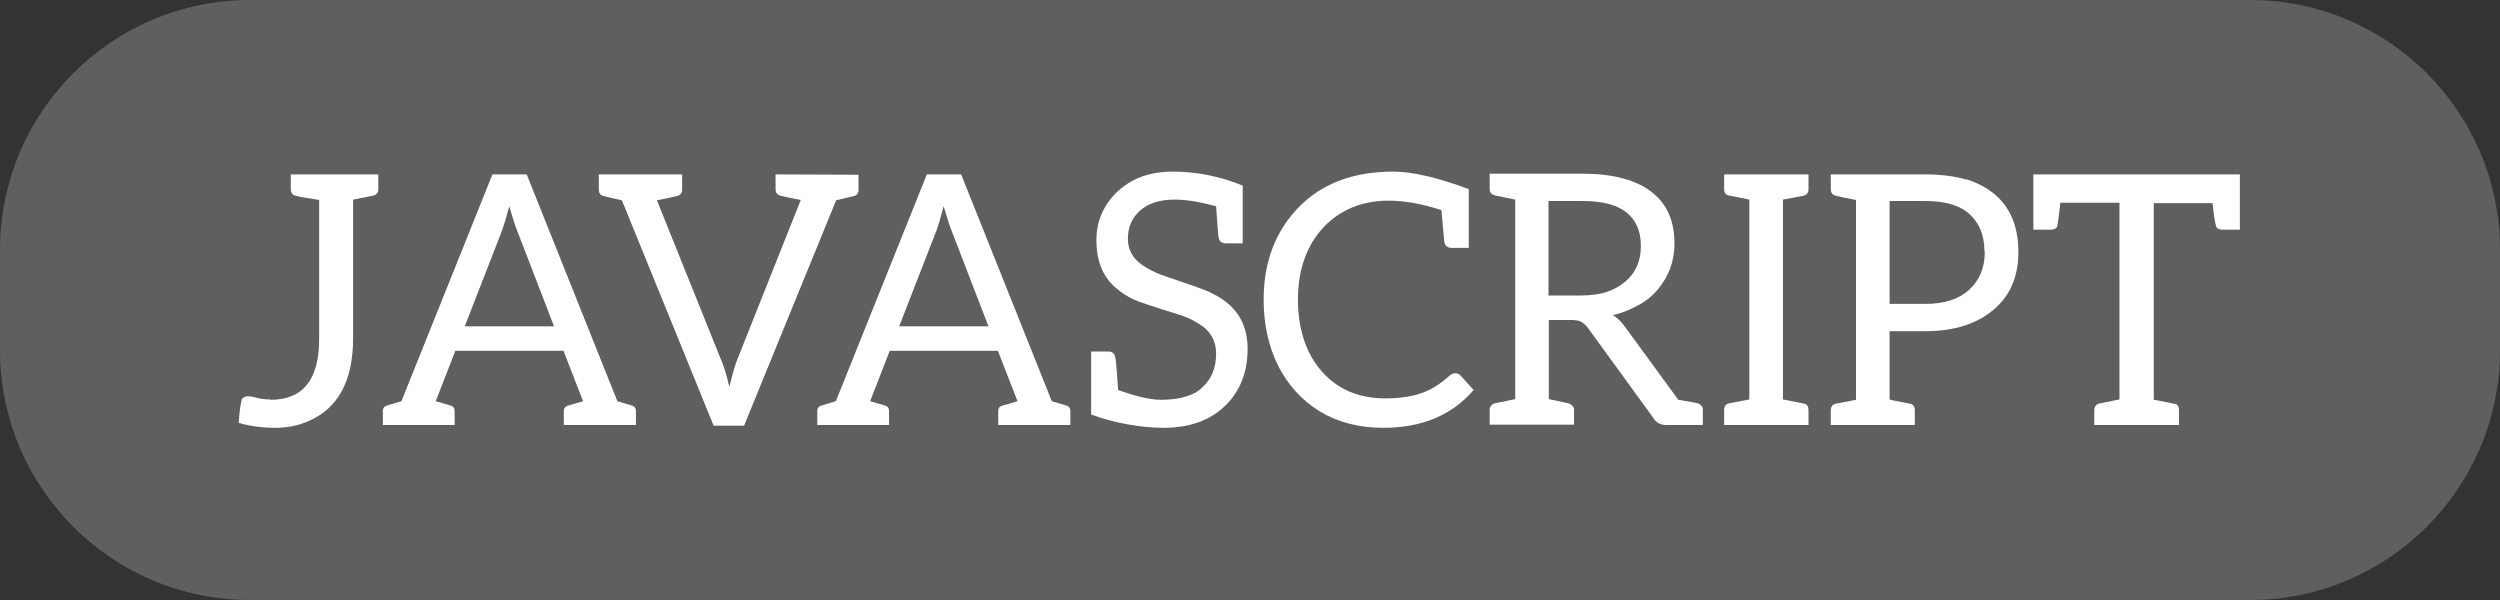 <svg width="100" height="24" viewBox="0 0 100 24" fill="none" xmlns="http://www.w3.org/2000/svg">
<rect x="0" y="0" width="100" height="24" fill="#333333" stroke="none"/>
<path d="M0 10C0 4.477 4.477 0 10 0H90C95.523 0 100 4.477 100 10V14C100 19.523 95.523 24 90 24H10C4.477 24 0 19.523 0 14V10Z" fill="#605F5F"/>
<path d="M10.82 15.992C12.117 15.992 12.766 15.185 12.766 13.57V7.998C12.215 7.914 11.903 7.858 11.828 7.83C11.697 7.802 11.632 7.713 11.632 7.564V6.976H15.132V7.564C15.132 7.713 15.057 7.802 14.908 7.83L14.124 7.984V13.528C14.124 15.245 13.517 16.356 12.304 16.86C11.912 17.028 11.478 17.112 11.002 17.112C10.489 17.112 10.003 17.047 9.546 16.916C9.593 16.319 9.644 15.992 9.7 15.936C9.756 15.88 9.831 15.852 9.924 15.852C10.027 15.852 10.139 15.871 10.26 15.908C10.419 15.955 10.605 15.978 10.82 15.978V15.992Z" fill="white"/>
<path d="M25.255 16.216C25.376 16.244 25.437 16.319 25.437 16.44V17H22.553V16.44C22.553 16.319 22.618 16.244 22.749 16.216L23.323 16.048L22.539 14.032H18.213L17.429 16.048L18.003 16.216C18.124 16.244 18.185 16.319 18.185 16.44V17H15.315V16.44C15.315 16.319 15.376 16.244 15.497 16.216L16.057 16.048L19.697 6.976H21.069L24.695 16.048L25.255 16.216ZM20.677 9.202C20.602 9.015 20.5 8.698 20.369 8.25C20.257 8.679 20.163 8.997 20.089 9.202L18.591 13.052H22.161L20.677 9.202Z" fill="white"/>
<path d="M34.341 7.592C34.341 7.732 34.276 7.816 34.145 7.844L33.445 8.012L29.763 17.028H28.545L24.877 8.012C24.485 7.928 24.247 7.872 24.163 7.844C24.023 7.816 23.953 7.732 23.953 7.592V6.976H27.285V7.592C27.285 7.741 27.192 7.83 27.005 7.858L26.697 7.928L26.277 8.012L28.839 14.382C28.942 14.606 29.054 14.97 29.175 15.474C29.306 14.933 29.413 14.564 29.497 14.368L32.031 7.998C31.583 7.914 31.317 7.858 31.233 7.83C31.093 7.802 31.023 7.713 31.023 7.564V6.976L34.341 6.99V7.592Z" fill="white"/>
<path d="M42.632 16.216C42.753 16.244 42.814 16.319 42.814 16.44V17H39.93V16.44C39.93 16.319 39.995 16.244 40.126 16.216L40.7 16.048L39.916 14.032H35.59L34.806 16.048L35.38 16.216C35.501 16.244 35.562 16.319 35.562 16.44V17H32.692V16.44C32.692 16.319 32.752 16.244 32.874 16.216L33.434 16.048L37.074 6.976H38.446L42.072 16.048L42.632 16.216ZM38.054 9.202C37.979 9.015 37.877 8.698 37.746 8.25C37.634 8.679 37.541 8.997 37.466 9.202L35.968 13.052H39.538L38.054 9.202Z" fill="white"/>
<path d="M48.392 11.694C49.4 12.142 49.904 12.893 49.904 13.948C49.904 14.872 49.615 15.623 49.036 16.202C48.43 16.809 47.599 17.112 46.544 17.112C46.106 17.112 45.648 17.07 45.172 16.986C44.799 16.921 44.426 16.832 44.052 16.72L43.646 16.58V14.06H44.332C44.491 14.06 44.584 14.139 44.612 14.298C44.631 14.373 44.654 14.601 44.682 14.984L44.724 15.6C45.452 15.861 46.022 15.992 46.432 15.992C46.843 15.992 47.188 15.945 47.468 15.852C47.739 15.768 47.954 15.642 48.112 15.474C48.467 15.147 48.644 14.704 48.644 14.144C48.644 13.603 48.392 13.192 47.888 12.912C47.664 12.772 47.412 12.66 47.132 12.576C46.134 12.268 45.546 12.072 45.368 11.988C45.098 11.867 44.841 11.699 44.598 11.484C44.104 11.045 43.856 10.42 43.856 9.608C43.856 8.871 44.122 8.236 44.654 7.704C45.233 7.144 45.98 6.864 46.894 6.864C47.865 6.864 48.803 7.051 49.708 7.424V9.734H49.036C48.868 9.734 48.77 9.655 48.742 9.496C48.742 9.468 48.733 9.375 48.714 9.216C48.705 9.048 48.682 8.726 48.644 8.25C47.991 8.073 47.44 7.984 46.992 7.984C46.386 7.984 45.919 8.133 45.592 8.432C45.275 8.721 45.116 9.095 45.116 9.552C45.116 10.047 45.368 10.434 45.872 10.714C46.078 10.845 46.339 10.961 46.656 11.064C47.496 11.344 48.084 11.554 48.42 11.694H48.392Z" fill="white"/>
<path d="M58.75 9.916H58.078C57.901 9.916 57.798 9.832 57.77 9.664L57.658 8.404C56.874 8.152 56.17 8.026 55.544 8.026C54.49 8.026 53.622 8.381 52.94 9.09C52.259 9.827 51.918 10.793 51.918 11.988C51.918 12.763 52.058 13.449 52.338 14.046C52.628 14.643 53.034 15.11 53.556 15.446C54.088 15.773 54.704 15.936 55.404 15.936C55.946 15.936 56.417 15.871 56.818 15.74C57.229 15.6 57.612 15.367 57.966 15.04C58.05 14.965 58.134 14.928 58.218 14.928C58.293 14.928 58.358 14.956 58.414 15.012L58.946 15.6C58.078 16.608 56.874 17.112 55.334 17.112C54.364 17.112 53.514 16.893 52.786 16.454C52.068 16.006 51.512 15.395 51.12 14.62C50.738 13.845 50.546 12.968 50.546 11.988C50.546 10.485 51.013 9.253 51.946 8.292C52.87 7.34 54.135 6.864 55.74 6.864C56.487 6.864 57.49 7.097 58.75 7.564V9.916Z" fill="white"/>
<path d="M67.903 16.132C67.968 16.151 68.02 16.183 68.057 16.23C68.094 16.267 68.113 16.319 68.113 16.384V17H66.657C66.414 17 66.237 16.902 66.125 16.706L63.521 13.122C63.456 13.029 63.372 12.949 63.269 12.884C63.185 12.828 63.045 12.8 62.849 12.8H61.953V15.964L62.737 16.132C62.802 16.151 62.854 16.183 62.891 16.23C62.938 16.267 62.961 16.319 62.961 16.384V16.986H59.587V16.384C59.587 16.319 59.606 16.267 59.643 16.23C59.68 16.183 59.732 16.151 59.797 16.132L60.609 15.964V7.984L59.797 7.816C59.732 7.797 59.68 7.769 59.643 7.732C59.606 7.685 59.587 7.629 59.587 7.564V6.948H63.297C63.922 6.948 64.473 7.013 64.949 7.144C65.416 7.275 65.798 7.461 66.097 7.704C66.405 7.956 66.629 8.25 66.769 8.586C66.909 8.922 66.979 9.309 66.979 9.748C66.979 10.093 66.923 10.42 66.811 10.728C66.699 11.027 66.536 11.307 66.321 11.568C66.106 11.829 65.85 12.039 65.551 12.198C65.178 12.403 64.832 12.539 64.515 12.604C64.683 12.707 64.832 12.847 64.963 13.024L67.133 15.992C67.581 16.067 67.842 16.113 67.917 16.132H67.903ZM63.213 11.82C63.624 11.82 63.974 11.773 64.263 11.68C64.543 11.587 64.795 11.447 65.019 11.26C65.224 11.083 65.378 10.877 65.481 10.644C65.584 10.411 65.635 10.14 65.635 9.832C65.635 9.244 65.439 8.796 65.047 8.488C64.664 8.189 64.081 8.04 63.297 8.04H61.939V11.82H63.213Z" fill="white"/>
<path d="M71.318 15.978L72.172 16.146C72.284 16.174 72.34 16.258 72.34 16.398V17H68.966V16.398C68.966 16.249 69.032 16.16 69.162 16.132L69.974 15.978V7.984L69.134 7.816C69.022 7.788 68.966 7.704 68.966 7.564V6.976H72.34V7.564C72.34 7.713 72.27 7.802 72.13 7.83L71.318 7.984V15.978Z" fill="white"/>
<path d="M78.664 7.172C80.045 7.62 80.736 8.591 80.736 10.084C80.736 11.045 80.418 11.801 79.784 12.352C79.103 12.949 78.178 13.248 77.012 13.248H75.584V15.978C75.659 16.006 75.929 16.062 76.396 16.146C76.526 16.174 76.592 16.263 76.592 16.412V17H73.232V16.412C73.232 16.263 73.302 16.174 73.442 16.146L74.24 15.992V7.998C73.792 7.914 73.526 7.858 73.442 7.83C73.302 7.802 73.232 7.713 73.232 7.564V6.976H77.012C77.637 6.976 78.188 7.046 78.664 7.186V7.172ZM79.378 10.056C79.378 9.431 79.182 8.936 78.79 8.572C78.407 8.217 77.814 8.04 77.012 8.04H75.584V12.156H77.012C77.768 12.156 78.351 11.969 78.762 11.596C79.182 11.213 79.392 10.705 79.392 10.07L79.378 10.056Z" fill="white"/>
<path d="M89.595 9.188H88.909C88.76 9.188 88.671 9.141 88.643 9.048C88.597 8.889 88.55 8.581 88.503 8.124H86.151V15.992L86.319 16.02C86.749 16.104 86.982 16.151 87.019 16.16C87.113 16.188 87.159 16.272 87.159 16.412V17H83.771V16.412C83.771 16.337 83.79 16.277 83.827 16.23C83.874 16.174 83.935 16.141 84.009 16.132L84.779 15.978V8.11H82.413C82.357 8.633 82.315 8.945 82.287 9.048C82.259 9.141 82.166 9.188 82.007 9.188H81.335V6.976H89.595V9.188Z" fill="white"/>
</svg>
